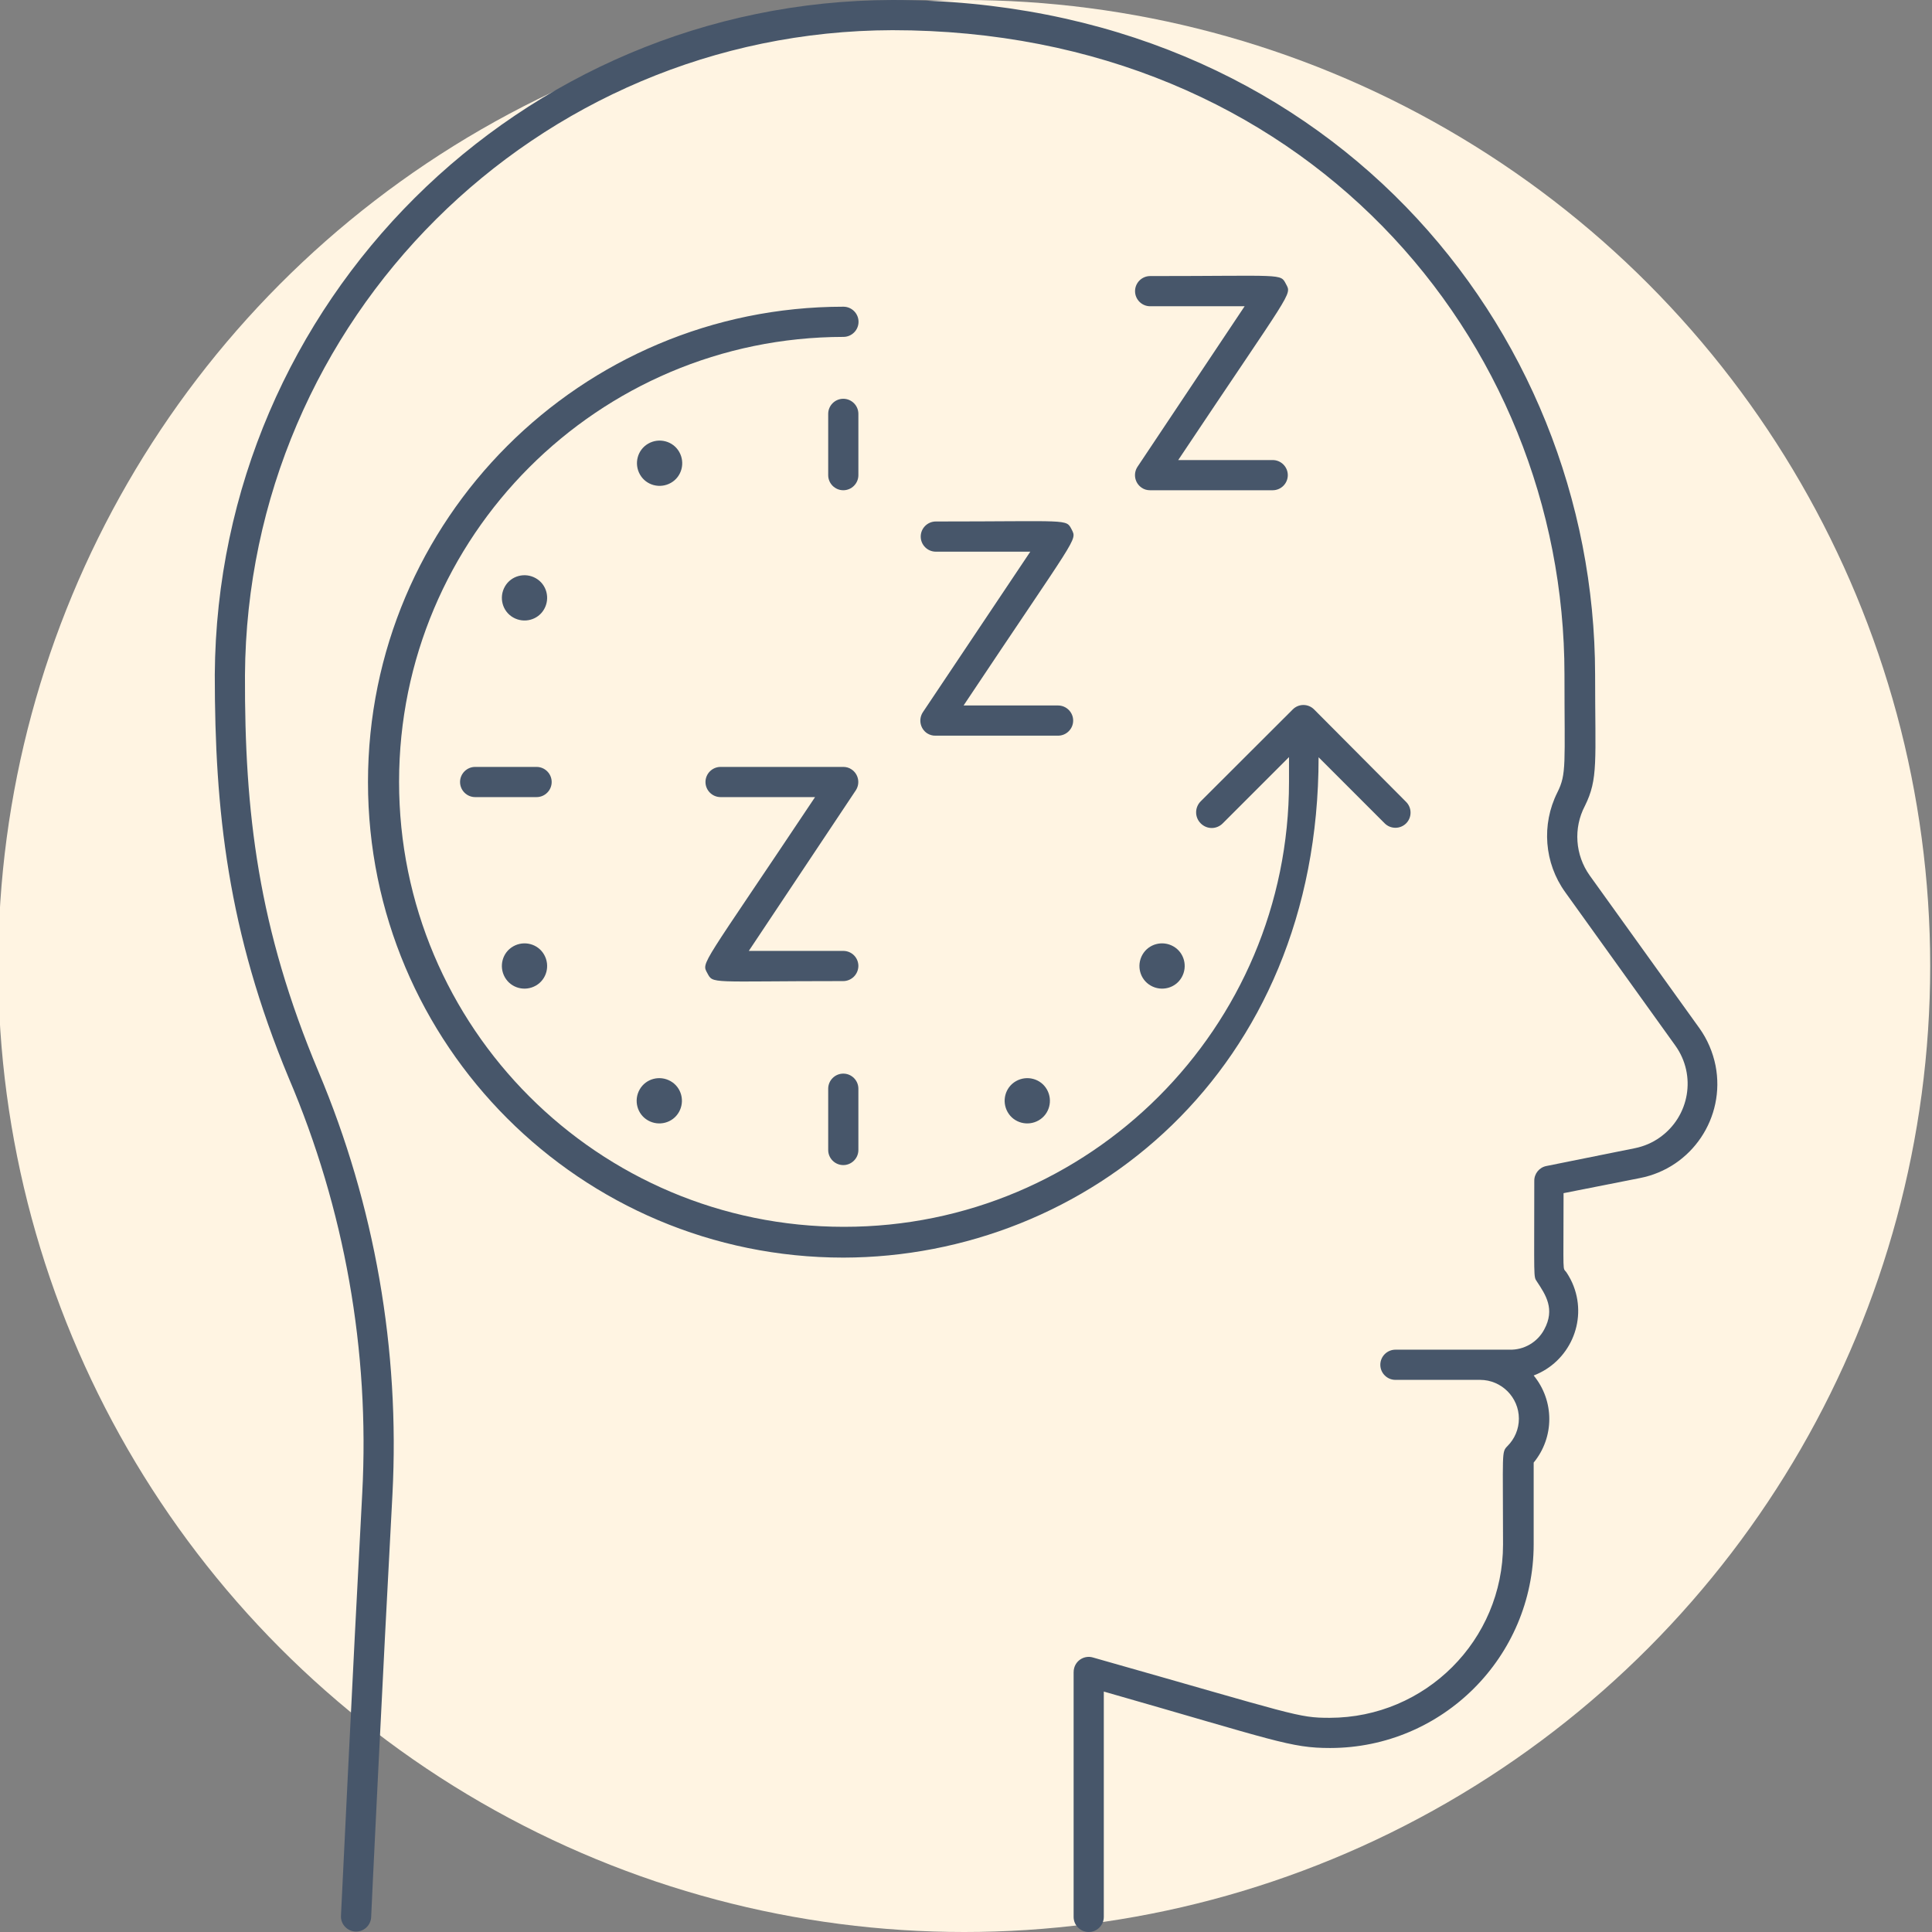 <?xml version="1.0" encoding="UTF-8"?>
<svg id="Calque_1" xmlns="http://www.w3.org/2000/svg" version="1.1" viewBox="0 0 128 128">
  <rect x="0" y="0" width="128" height="128" fill="#808080" stroke="none"/>
  <!-- Generator: Adobe Illustrator 29.4.0, SVG Export Plug-In . SVG Version: 2.1.0 Build 152)  -->
  <defs>
    <style>
      .st0 {
        fill: #47566a;
      }

      .st1 {
        fill: #fff4e2;
      }
    </style>
  </defs>
  <circle class="st1" cx="63.88" cy="64" r="64"/>
  <g id="Insomnia">
    <path class="st0" d="M112.59,68.12l-7.27-10.12c-.96-1.35-1.09-3.13-.32-4.6.9-1.81.68-2.93.68-8.71C105.65,21.62,87.79,0,59.12,0,34.43.06,14.4,20,14.23,44.69c0,9,.85,17,4.9,26.73,3.7,8.67,5.37,18.08,4.87,27.5-.65,12.08-1.4,27.87-1.41,28-.03.55.4,1.02.95,1.05.55.03,1.02-.4,1.05-.95,0-.16.76-16,1.41-28,.5-9.59-1.17-19.17-4.9-28.02-4-9.52-4.9-17.15-4.87-26.27.15-23.6,19.29-42.67,42.89-42.73,27.25,0,44.53,20.44,44.53,42.69,0,6,.15,6.57-.47,7.81-1.07,2.13-.87,4.68.52,6.61l7.3,10.17c1.4,1.96.94,4.67-1.02,6.07-.5.36-1.07.6-1.66.72l-5.86,1.18c-.48.09-.82.51-.81,1,0,6.56-.06,6.3.17,6.65.59.89,1.22,1.83.49,3.18-.45.85-1.35,1.37-2.31,1.34h-7.55c-.55,0-1,.45-1,1s.45,1,1,1h5.61c1.42,0,2.57,1.16,2.57,2.57,0,.68-.27,1.33-.76,1.82-.4.41-.29.35-.29,6.52,0,6.34-5.14,11.47-11.48,11.48-2.14,0-2.19-.17-15.7-4-.53-.15-1.08.16-1.23.69-.03.1-.04.2-.04.31v16.19c0,.55.45,1,1,1s1-.45,1-1v-14.93c11.4,3.26,12.36,3.74,15,3.74,7.44-.01,13.47-6.04,13.48-13.48v-5.43c1.38-1.68,1.38-4.09,0-5.77,2.36-.9,3.55-3.55,2.65-5.91-.12-.32-.28-.62-.47-.91-.28-.41-.2.44-.2-5.26l5.06-1c3.44-.67,5.68-4.01,5.01-7.45-.18-.89-.54-1.74-1.07-2.48Z"/>
    <path class="st0" d="M87.35,50.16l4.39,4.39c.39.39,1.03.39,1.42,0s.39-1.03,0-1.42l-6.1-6.13c-.39-.39-1.02-.39-1.41,0l-6.1,6.09c-.4.4-.41,1.05,0,1.46s1.05.41,1.46,0h0l4.39-4.39v1.65c0,16.28-13.21,29.48-29.49,29.47-16.28,0-29.48-13.21-29.47-29.49,0-16.26,13.18-29.45,29.44-29.47.55,0,1-.45,1-1s-.45-1-1-1c-17.4,0-31.5,14.1-31.5,31.5s14.1,31.5,31.5,31.5c16.07-.03,31.48-12.32,31.48-33.16Z"/>
    <path class="st0" d="M56.87,27.42c0-.55-.45-1-1-1s-1,.45-1,1v4.06c0,.55.45,1,1,1s1-.45,1-1v-4.06Z"/>
    <path class="st0" d="M54.87,72.13v4.06c0,.55.45,1,1,1s1-.45,1-1v-4.06c0-.55-.45-1-1-1s-1,.45-1,1Z"/>
    <path class="st0" d="M35.55,50.81h-4.07c-.55,0-1,.45-1,1s.45,1,1,1h4.07c.55,0,1-.45,1-1s-.45-1-1-1Z"/>
    <path class="st0" d="M55.87,63h-6.26l7.09-10.64c.3-.46.18-1.08-.29-1.39-.16-.11-.35-.16-.54-.16h-8.13c-.55,0-1,.45-1,1s.45,1,1,1h6.26c-7.57,11.35-7.54,10.92-7.14,11.66s.12.53,9,.53c.55,0,1-.44,1.01-1,0-.55-.44-1-1-1Z"/>
    <path class="st0" d="M71,35.08c-.38-.72-.12-.53-9-.53-.55,0-1,.45-1,1s.45,1,1,1h6.26l-7.12,10.64c-.3.46-.18,1.08.28,1.39.17.11.37.17.58.16h8.1c.55,0,1-.45,1-1s-.45-1-1-1h-6.26c7.57-11.36,7.53-10.92,7.16-11.66Z"/>
    <path class="st0" d="M85.2,18.82c-.38-.72-.12-.53-9-.53-.55,0-1,.45-1,1s.45,1,1,1h6.26l-7.1,10.64c-.3.46-.18,1.08.29,1.39.16.11.35.16.54.16h8.13c.55,0,1-.45,1-1s-.45-1-1-1h-6.26c7.57-11.35,7.54-10.92,7.14-11.66Z"/>
    <path class="st0" d="M45,29.94c-.41-.72-1.33-.96-2.05-.55s-.96,1.33-.55,2.05,1.33.96,2.05.55.96-1.33.55-2.05Z"/>
    <path class="st0" d="M67.31,71.63c-.72.41-.96,1.33-.55,2.05.41.72,1.33.96,2.05.55h0c.72-.41.96-1.33.55-2.05-.41-.72-1.33-.96-2.05-.55Z"/>
    <path class="st0" d="M44.43,71.63c-.72-.41-1.64-.17-2.05.55-.41.72-.17,1.64.55,2.05s1.64.17,2.05-.55c.41-.72.17-1.64-.55-2.05Z"/>
    <path class="st0" d="M34,62.7c-.72.41-.96,1.33-.55,2.05.41.72,1.33.96,2.05.55s.96-1.33.55-2.05c-.41-.72-1.33-.96-2.05-.55Z"/>
    <path class="st0" d="M75.69,63.25c-.41.72-.17,1.64.55,2.05.72.41,1.64.17,2.05-.55s.17-1.64-.55-2.05c-.72-.41-1.64-.17-2.05.55Z"/>
    <path class="st0" d="M36.05,40.36c.41-.72.17-1.64-.55-2.05s-1.64-.17-2.05.55-.17,1.64.55,2.05,1.64.17,2.05-.55Z"/>
  </g>
</svg>